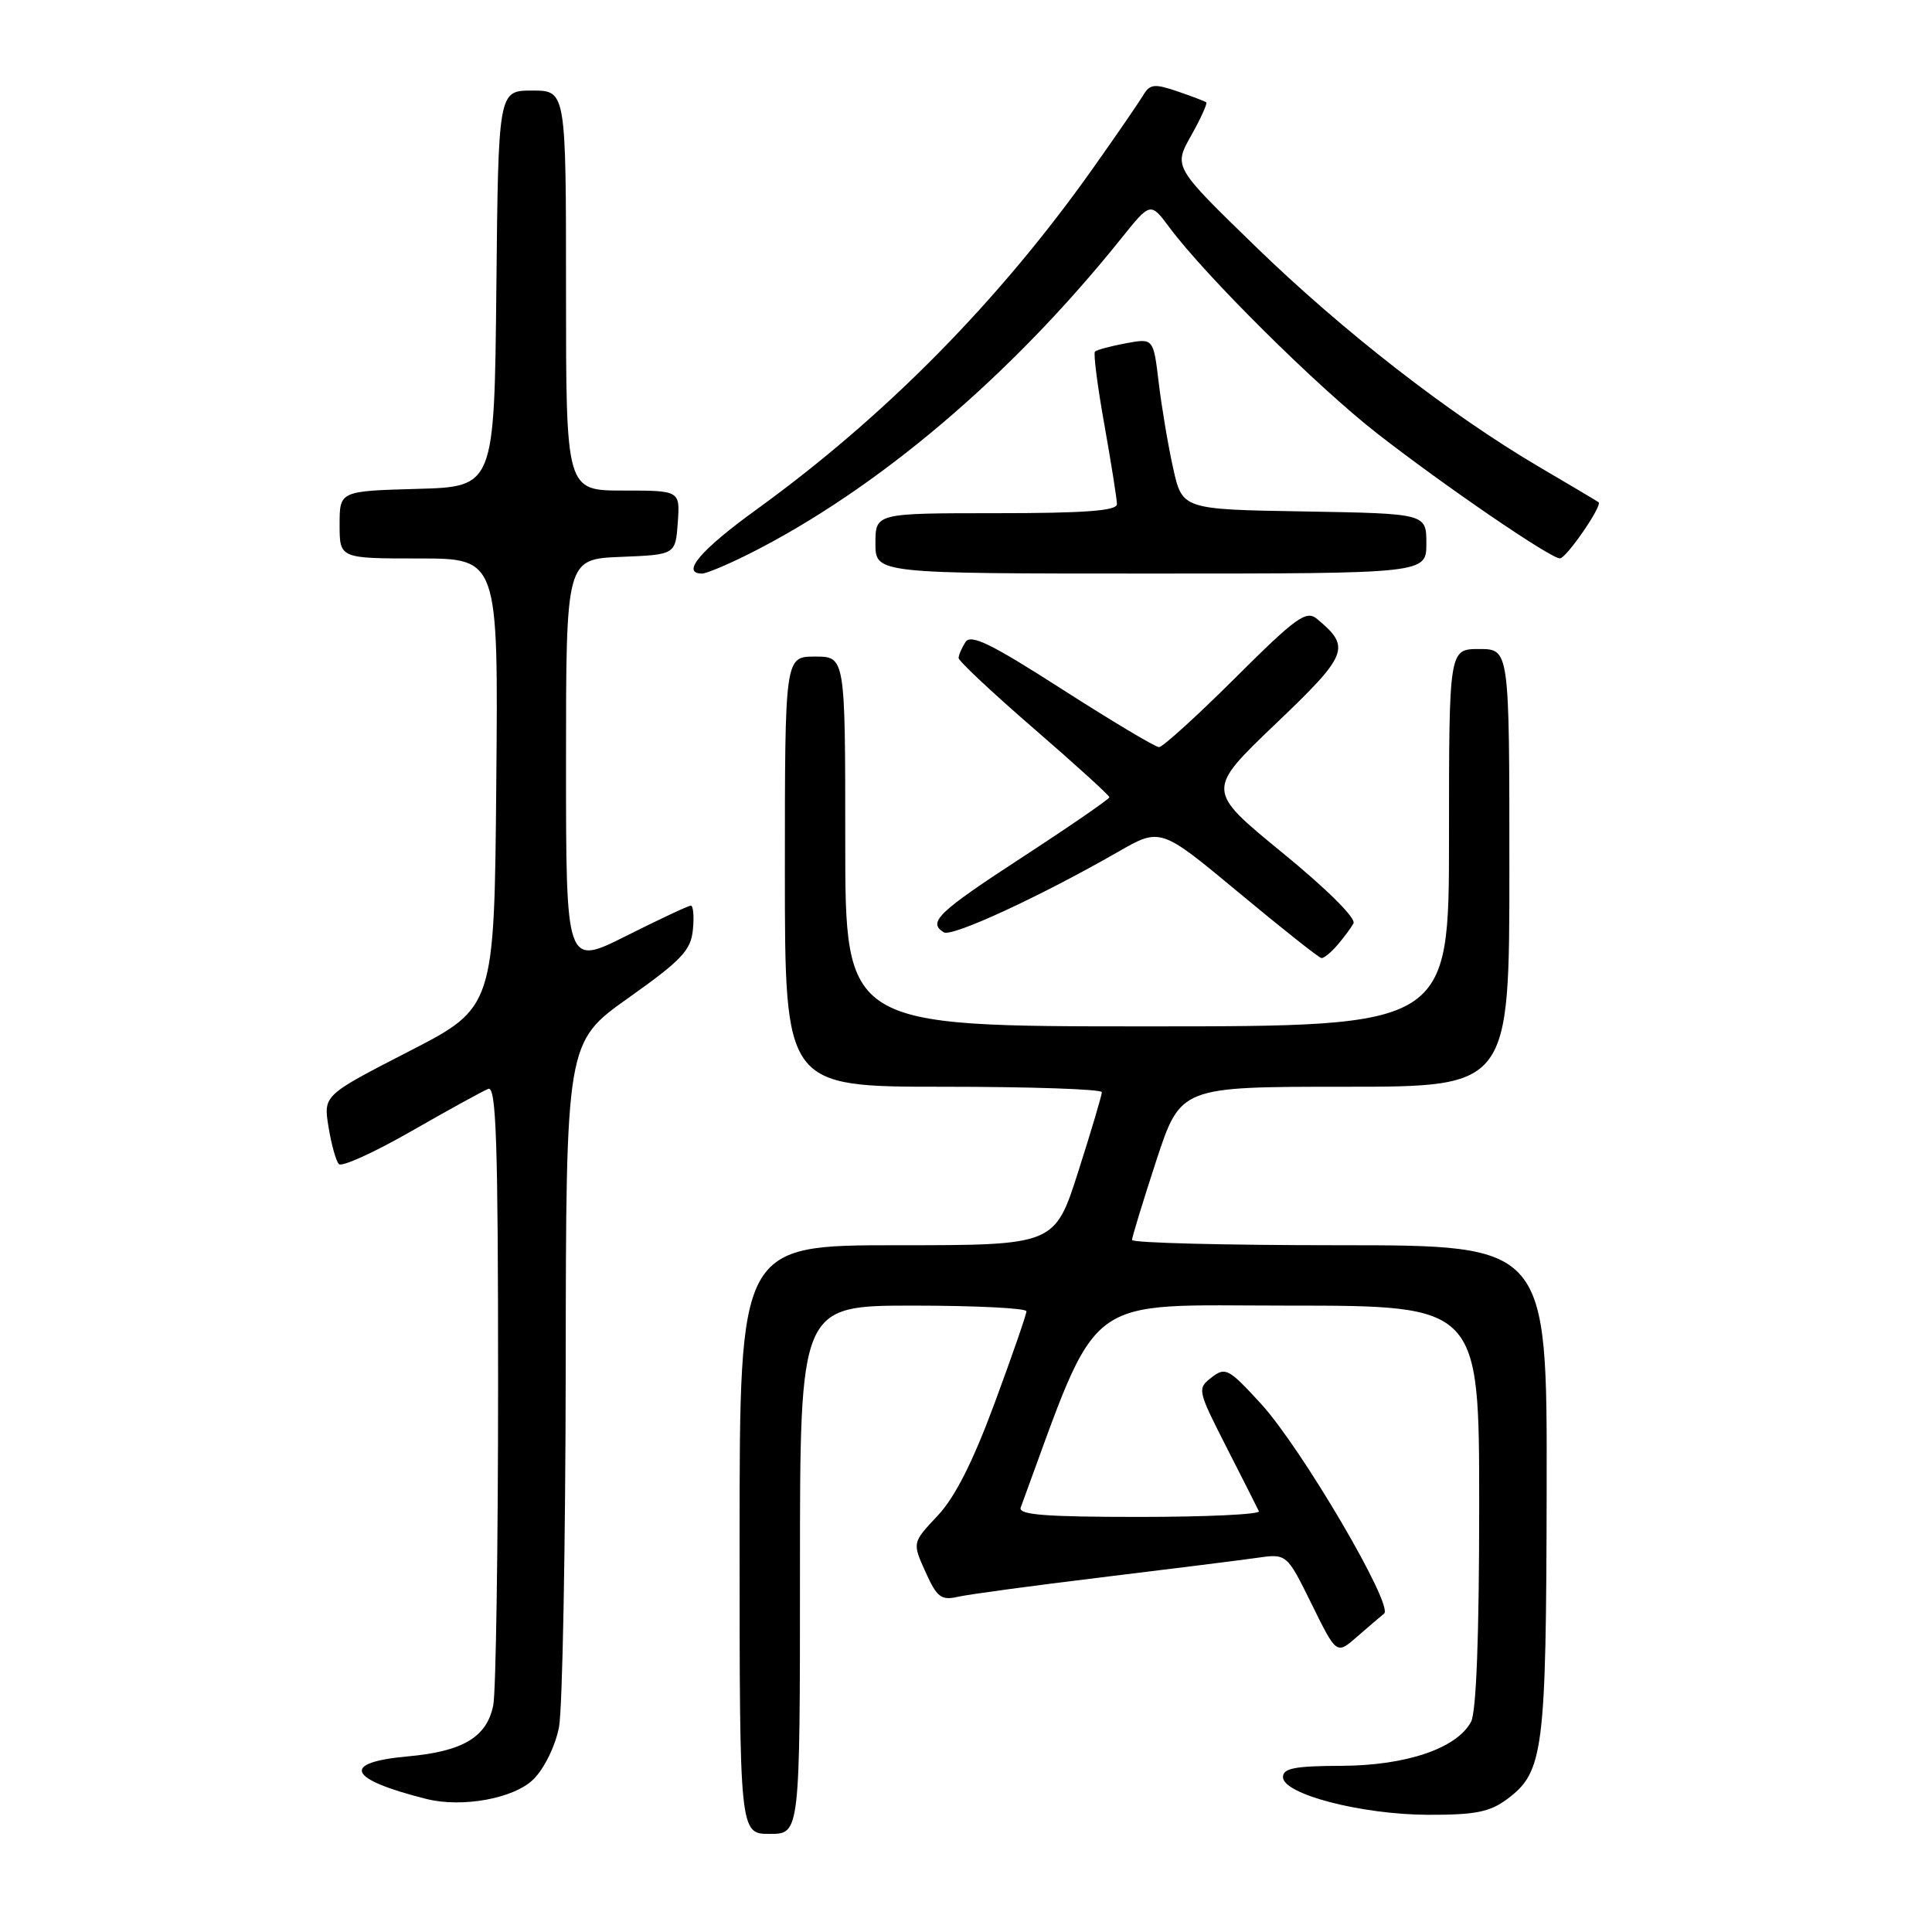 <?xml version="1.0" encoding="UTF-8" standalone="no"?>
<!DOCTYPE svg PUBLIC "-//W3C//DTD SVG 1.1//EN" "http://www.w3.org/Graphics/SVG/1.1/DTD/svg11.dtd" >
<svg xmlns="http://www.w3.org/2000/svg" xmlns:xlink="http://www.w3.org/1999/xlink" version="1.1" viewBox="0 0 256 256">
 <g >
 <path fill="currentColor"
d=" M 106.00 208.00 C 106.00 173.00 106.00 173.00 121.00 173.00 C 129.25 173.00 136.00 173.34 136.01 173.75 C 136.01 174.16 134.12 179.63 131.80 185.90 C 128.90 193.73 126.54 198.41 124.23 200.85 C 120.88 204.41 120.88 204.41 122.63 208.28 C 124.15 211.66 124.71 212.09 126.94 211.58 C 128.35 211.26 136.93 210.10 146.00 209.00 C 155.07 207.90 164.30 206.74 166.50 206.43 C 170.50 205.85 170.50 205.85 173.80 212.55 C 177.10 219.25 177.10 219.25 179.80 216.89 C 181.29 215.59 182.91 214.21 183.40 213.81 C 184.72 212.77 172.45 191.86 167.08 186.00 C 162.80 181.33 162.37 181.10 160.54 182.52 C 158.62 184.00 158.66 184.19 162.52 191.77 C 164.69 196.02 166.62 199.84 166.81 200.25 C 167.01 200.66 159.88 201.00 150.98 201.00 C 138.45 201.00 134.89 200.72 135.25 199.75 C 145.89 170.84 143.04 173.00 170.63 173.00 C 196.00 173.00 196.00 173.00 196.00 199.57 C 196.00 216.69 195.62 226.85 194.92 228.15 C 193.04 231.67 186.31 233.95 177.75 233.98 C 171.60 234.00 170.00 234.30 170.00 235.47 C 170.00 237.74 180.35 240.43 189.18 240.47 C 195.43 240.49 197.38 240.11 199.68 238.41 C 204.54 234.80 204.88 232.15 204.94 197.25 C 205.00 165.00 205.00 165.00 177.50 165.00 C 162.38 165.00 150.00 164.69 150.00 164.30 C 150.00 163.92 151.45 159.19 153.21 153.80 C 156.43 144.00 156.43 144.00 178.21 144.00 C 200.00 144.00 200.00 144.00 200.00 115.00 C 200.00 86.00 200.00 86.00 196.00 86.00 C 192.00 86.00 192.00 86.00 192.00 111.00 C 192.00 136.00 192.00 136.00 152.00 136.00 C 112.00 136.00 112.00 136.00 112.00 111.50 C 112.00 87.00 112.00 87.00 108.00 87.00 C 104.00 87.00 104.00 87.00 104.00 115.50 C 104.00 144.00 104.00 144.00 125.00 144.00 C 136.55 144.00 146.00 144.32 146.00 144.72 C 146.00 145.12 144.60 149.84 142.88 155.22 C 139.76 165.00 139.76 165.00 118.88 165.00 C 98.00 165.00 98.00 165.00 98.00 204.00 C 98.00 243.00 98.00 243.00 102.00 243.00 C 106.00 243.00 106.00 243.00 106.00 208.00 Z  M 70.70 235.75 C 72.13 234.33 73.59 231.33 74.07 228.86 C 74.53 226.46 74.93 205.06 74.96 181.30 C 75.00 138.10 75.00 138.10 83.25 132.24 C 90.30 127.24 91.55 125.93 91.81 123.20 C 91.99 121.44 91.86 120.00 91.54 120.00 C 91.22 120.00 87.37 121.81 82.98 124.01 C 75.00 128.02 75.00 128.02 75.00 101.05 C 75.00 74.09 75.00 74.09 82.25 73.79 C 89.50 73.50 89.50 73.50 89.81 69.25 C 90.11 65.00 90.11 65.00 82.56 65.00 C 75.00 65.00 75.00 65.00 75.00 38.50 C 75.00 12.00 75.00 12.00 70.52 12.00 C 66.03 12.00 66.03 12.00 65.77 38.25 C 65.50 64.50 65.50 64.50 55.25 64.78 C 45.00 65.07 45.00 65.07 45.00 69.53 C 45.00 74.00 45.00 74.00 55.51 74.00 C 66.03 74.00 66.03 74.00 65.76 103.75 C 65.50 133.50 65.50 133.50 54.17 139.32 C 42.85 145.14 42.85 145.14 43.53 149.32 C 43.90 151.62 44.52 153.84 44.90 154.25 C 45.28 154.66 49.60 152.70 54.50 149.89 C 59.40 147.08 63.99 144.56 64.70 144.28 C 65.75 143.88 66.00 151.31 66.00 183.27 C 66.00 204.98 65.71 224.19 65.36 225.94 C 64.52 230.17 61.36 232.07 54.04 232.73 C 45.09 233.54 46.06 235.75 56.50 238.37 C 61.27 239.57 68.16 238.30 70.70 235.75 Z  M 177.19 125.25 C 178.02 124.29 178.99 122.99 179.34 122.36 C 179.72 121.68 175.83 117.82 169.90 112.97 C 159.82 104.72 159.82 104.72 168.99 95.95 C 178.68 86.70 179.05 85.77 174.50 82.00 C 173.08 80.82 171.73 81.80 163.67 89.83 C 158.61 94.87 154.06 99.00 153.58 99.00 C 153.09 99.00 147.32 95.55 140.75 91.34 C 131.26 85.25 128.63 83.97 127.92 85.09 C 127.43 85.87 127.02 86.81 127.02 87.19 C 127.01 87.58 131.50 91.79 137.00 96.55 C 142.50 101.31 147.00 105.40 147.00 105.64 C 147.00 105.87 141.82 109.44 135.50 113.56 C 124.26 120.89 122.89 122.20 125.06 123.54 C 126.13 124.20 137.82 118.80 148.14 112.88 C 153.77 109.65 153.77 109.65 164.14 118.27 C 169.84 123.01 174.77 126.92 175.10 126.95 C 175.42 126.98 176.37 126.21 177.19 125.25 Z  M 99.28 73.38 C 116.24 64.85 133.91 49.87 148.54 31.63 C 152.44 26.76 152.44 26.76 154.95 30.13 C 159.76 36.59 174.55 51.26 182.50 57.45 C 191.42 64.40 205.48 74.01 206.70 73.99 C 207.55 73.97 212.36 66.99 211.82 66.55 C 211.64 66.41 208.13 64.32 204.00 61.90 C 192.11 54.92 177.90 43.88 166.26 32.56 C 155.50 22.11 155.50 22.11 157.83 17.97 C 159.11 15.69 160.01 13.71 159.83 13.56 C 159.65 13.42 157.93 12.76 156.00 12.10 C 152.98 11.07 152.36 11.14 151.50 12.59 C 150.95 13.51 148.03 17.77 145.00 22.05 C 132.49 39.77 117.38 55.11 100.23 67.52 C 92.82 72.88 90.17 76.00 93.03 76.00 C 93.60 76.00 96.41 74.82 99.28 73.38 Z  M 189.00 72.02 C 189.00 68.05 189.00 68.05 172.83 67.77 C 156.66 67.50 156.66 67.50 155.44 62.00 C 154.77 58.98 153.91 53.87 153.53 50.65 C 152.83 44.81 152.83 44.81 149.17 45.49 C 147.15 45.87 145.31 46.36 145.09 46.59 C 144.86 46.81 145.42 51.18 146.34 56.30 C 147.25 61.43 148.00 66.15 148.00 66.81 C 148.00 67.68 143.72 68.00 132.00 68.00 C 116.00 68.00 116.00 68.00 116.00 72.00 C 116.00 76.00 116.00 76.00 152.50 76.00 C 189.00 76.00 189.00 76.00 189.00 72.02 Z "/>
</g>
</svg>